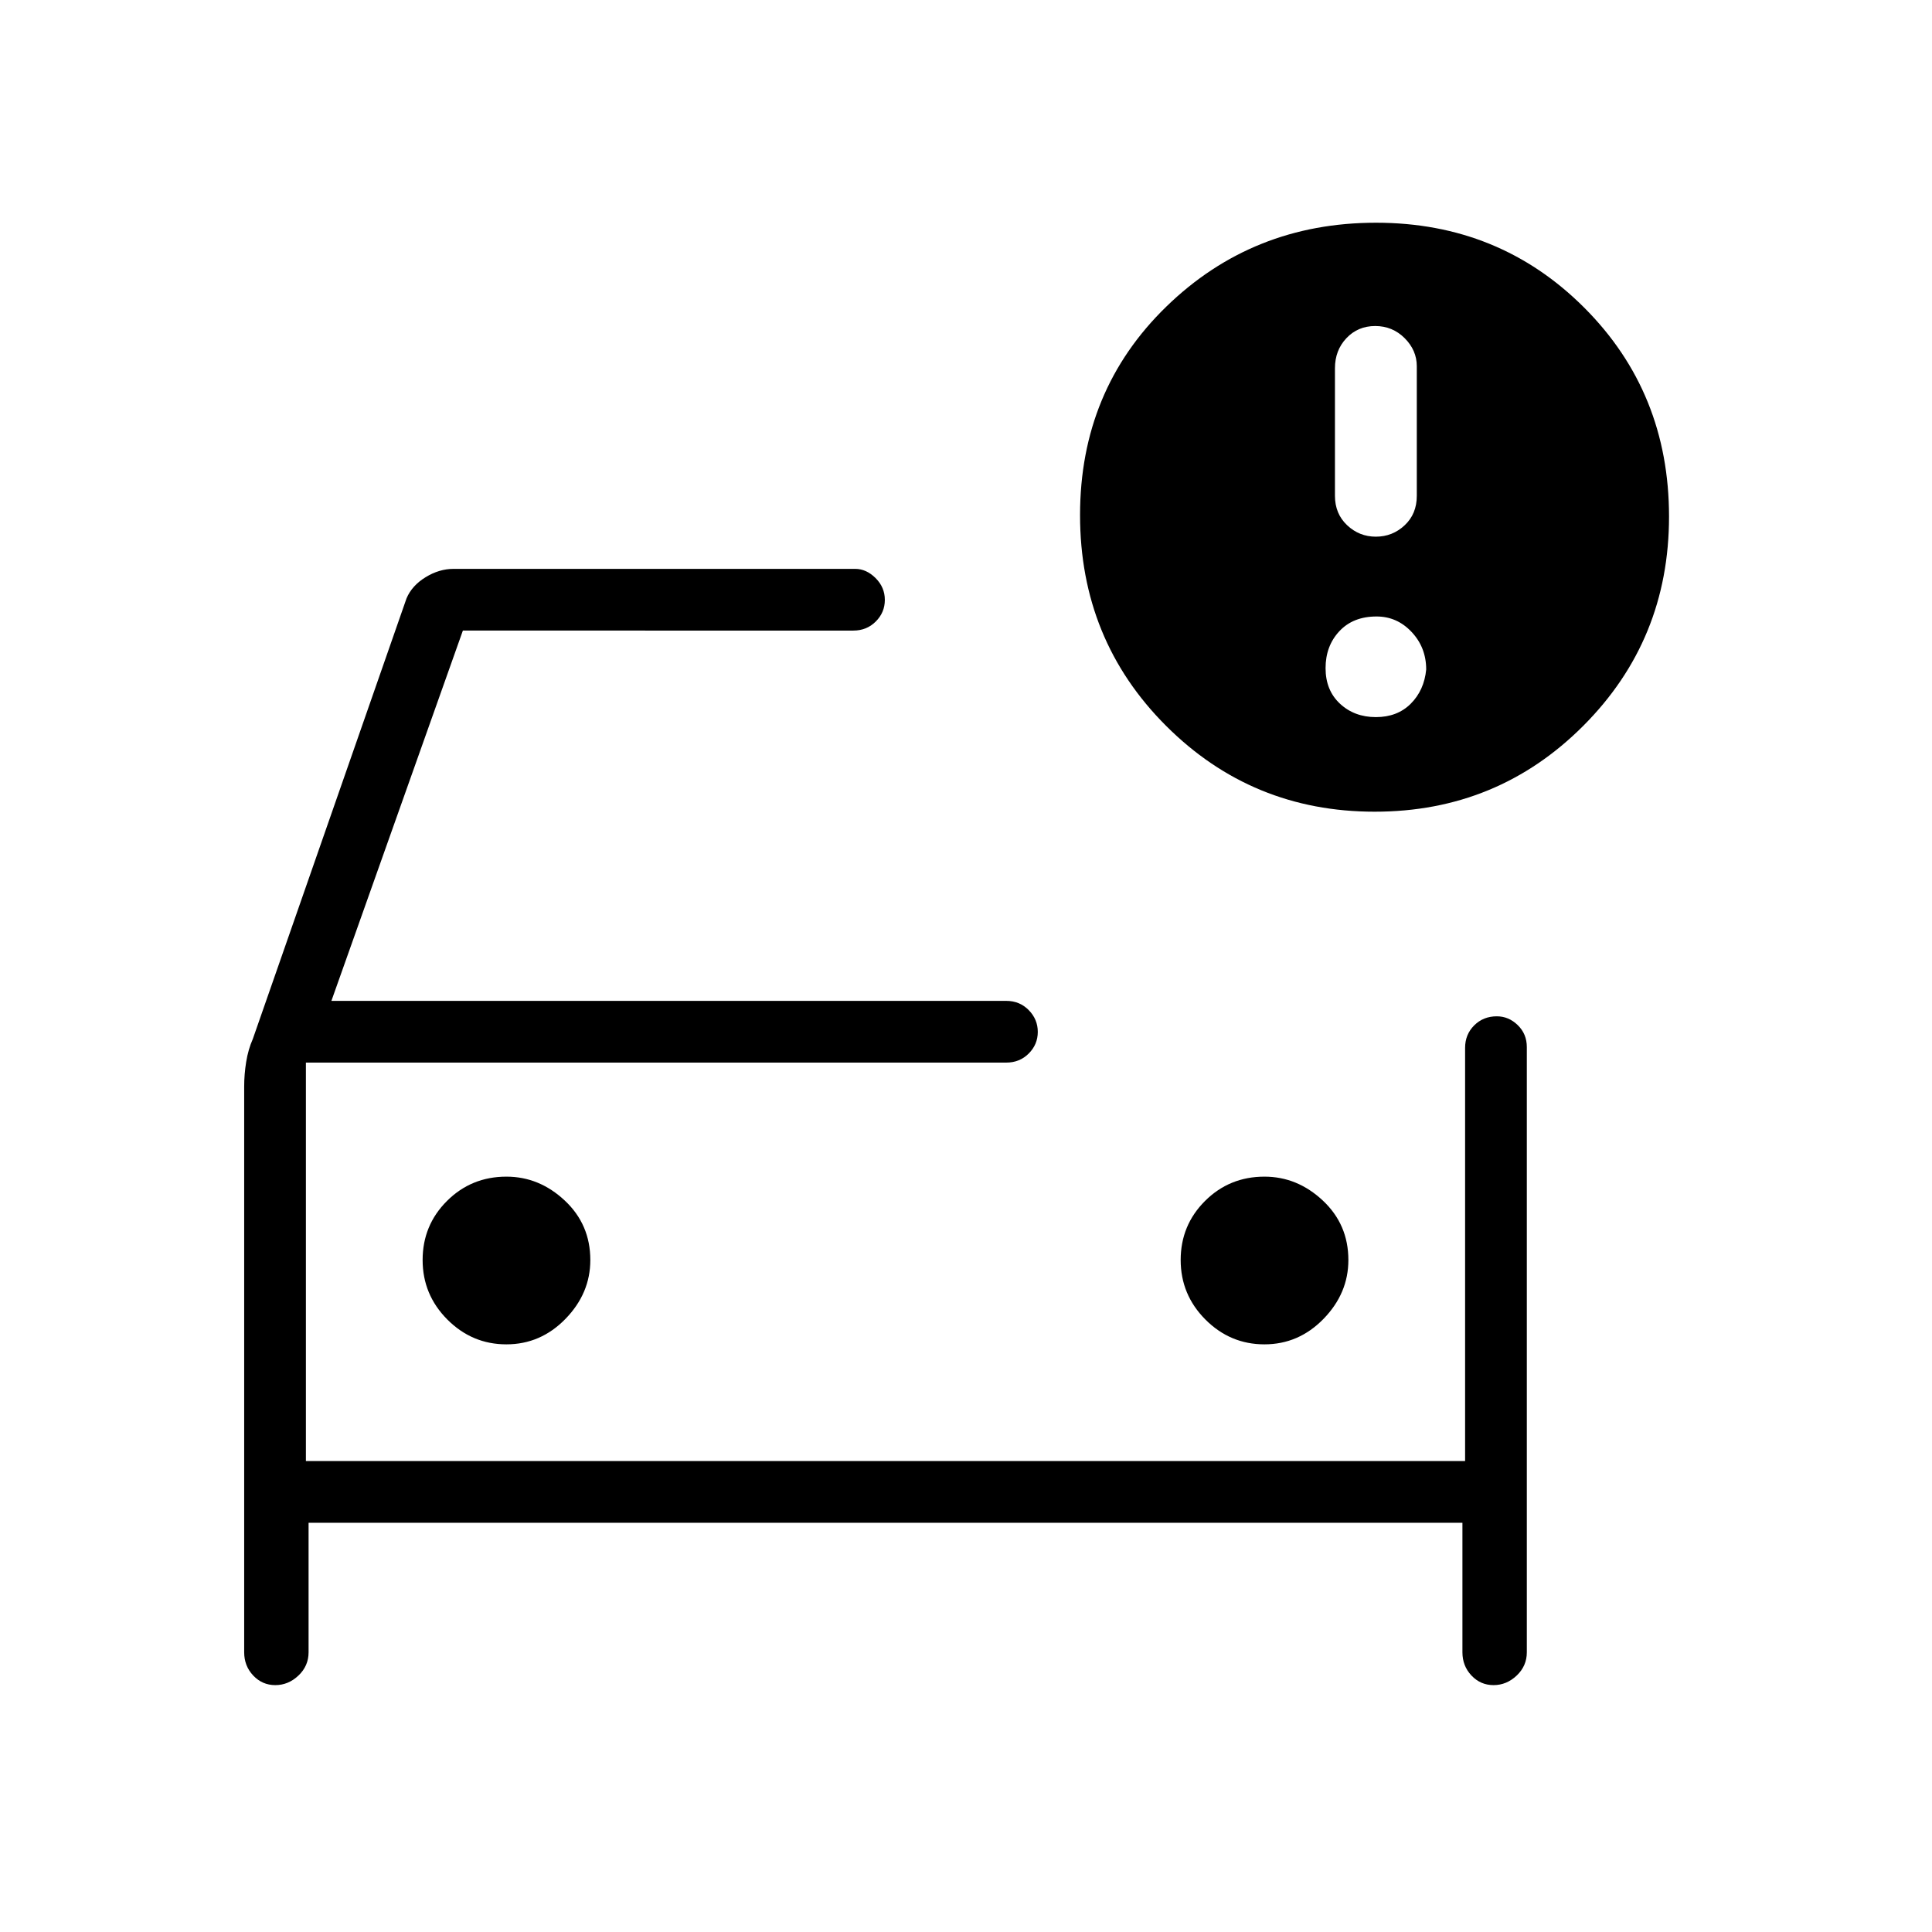 <svg xmlns="http://www.w3.org/2000/svg" height="40" viewBox="0 -960 960 960" width="40"><path d="M152-234V-457.67-234Zm-30.67-186q0-6.19 1-12.37 1-6.19 3.3-11.39L202-662.67q2.67-6.33 9.44-10.5 6.77-4.16 13.89-4.16h199.64q5.5 0 10.1 4.57 4.6 4.58 4.6 10.84 0 6.25-4.51 10.75-4.5 4.5-11.16 4.5H230l-65.33 184H500q6.66 0 11.16 4.58 4.51 4.58 4.51 10.83 0 6.26-4.51 10.76-4.5 4.5-11.16 4.5H152v198h576v-205.33q0-6.66 4.53-11.17 4.52-4.5 11.21-4.5 5.93 0 10.43 4.39t4.5 10.88V-139q0 6.81-5.03 11.57-5.03 4.76-11.5 4.76t-10.97-4.76q-4.5-4.76-4.5-11.57v-64.33H153.33V-139q0 6.81-5.03 11.57-5.03 4.76-11.5 4.76t-10.97-4.76q-4.5-4.76-4.5-11.57v-281Zm506.96 128q17.04 0 29.38-12.68Q670-317.36 670-333.9q0-17.66-12.68-29.54-12.68-11.89-29.01-11.89-17.43 0-29.54 12.08-12.1 12.07-12.1 29.33 0 17.25 12.29 29.59Q611.26-292 628.29-292Zm-376.66 0q17.04 0 29.37-12.68 12.33-12.68 12.33-29.22 0-17.66-12.68-29.54-12.68-11.89-29-11.89-17.44 0-29.55 12.08-12.1 12.07-12.1 29.33 0 17.25 12.29 29.59Q234.59-292 251.63-292Zm431.46-264.67q-61 0-103.71-42.7-42.71-42.71-42.71-104.67 0-61.93 42.87-103.61t104.2-41.68q61.25 0 103.42 42.17t42.17 103.83q0 61.33-42.62 104-42.61 42.66-103.62 42.66Zm.58-136.66q8.26 0 14.3-5.66 6.03-5.65 6.03-14.63V-778q0-7.93-6.03-13.97-6.04-6.03-14.64-6.03-8.6 0-14.3 6.03-5.7 6.04-5.7 14.95v63.37q0 8.92 6.04 14.62 6.03 5.7 14.3 5.7Zm0 89.66q10.66 0 17.33-6.66 6.67-6.67 7.67-17 0-10.94-7.24-18.64-7.23-7.7-17.43-7.7-11.67 0-18.5 7.34-6.83 7.33-6.83 18.33 0 11 7.16 17.67 7.17 6.66 17.84 6.66Z"/></svg>